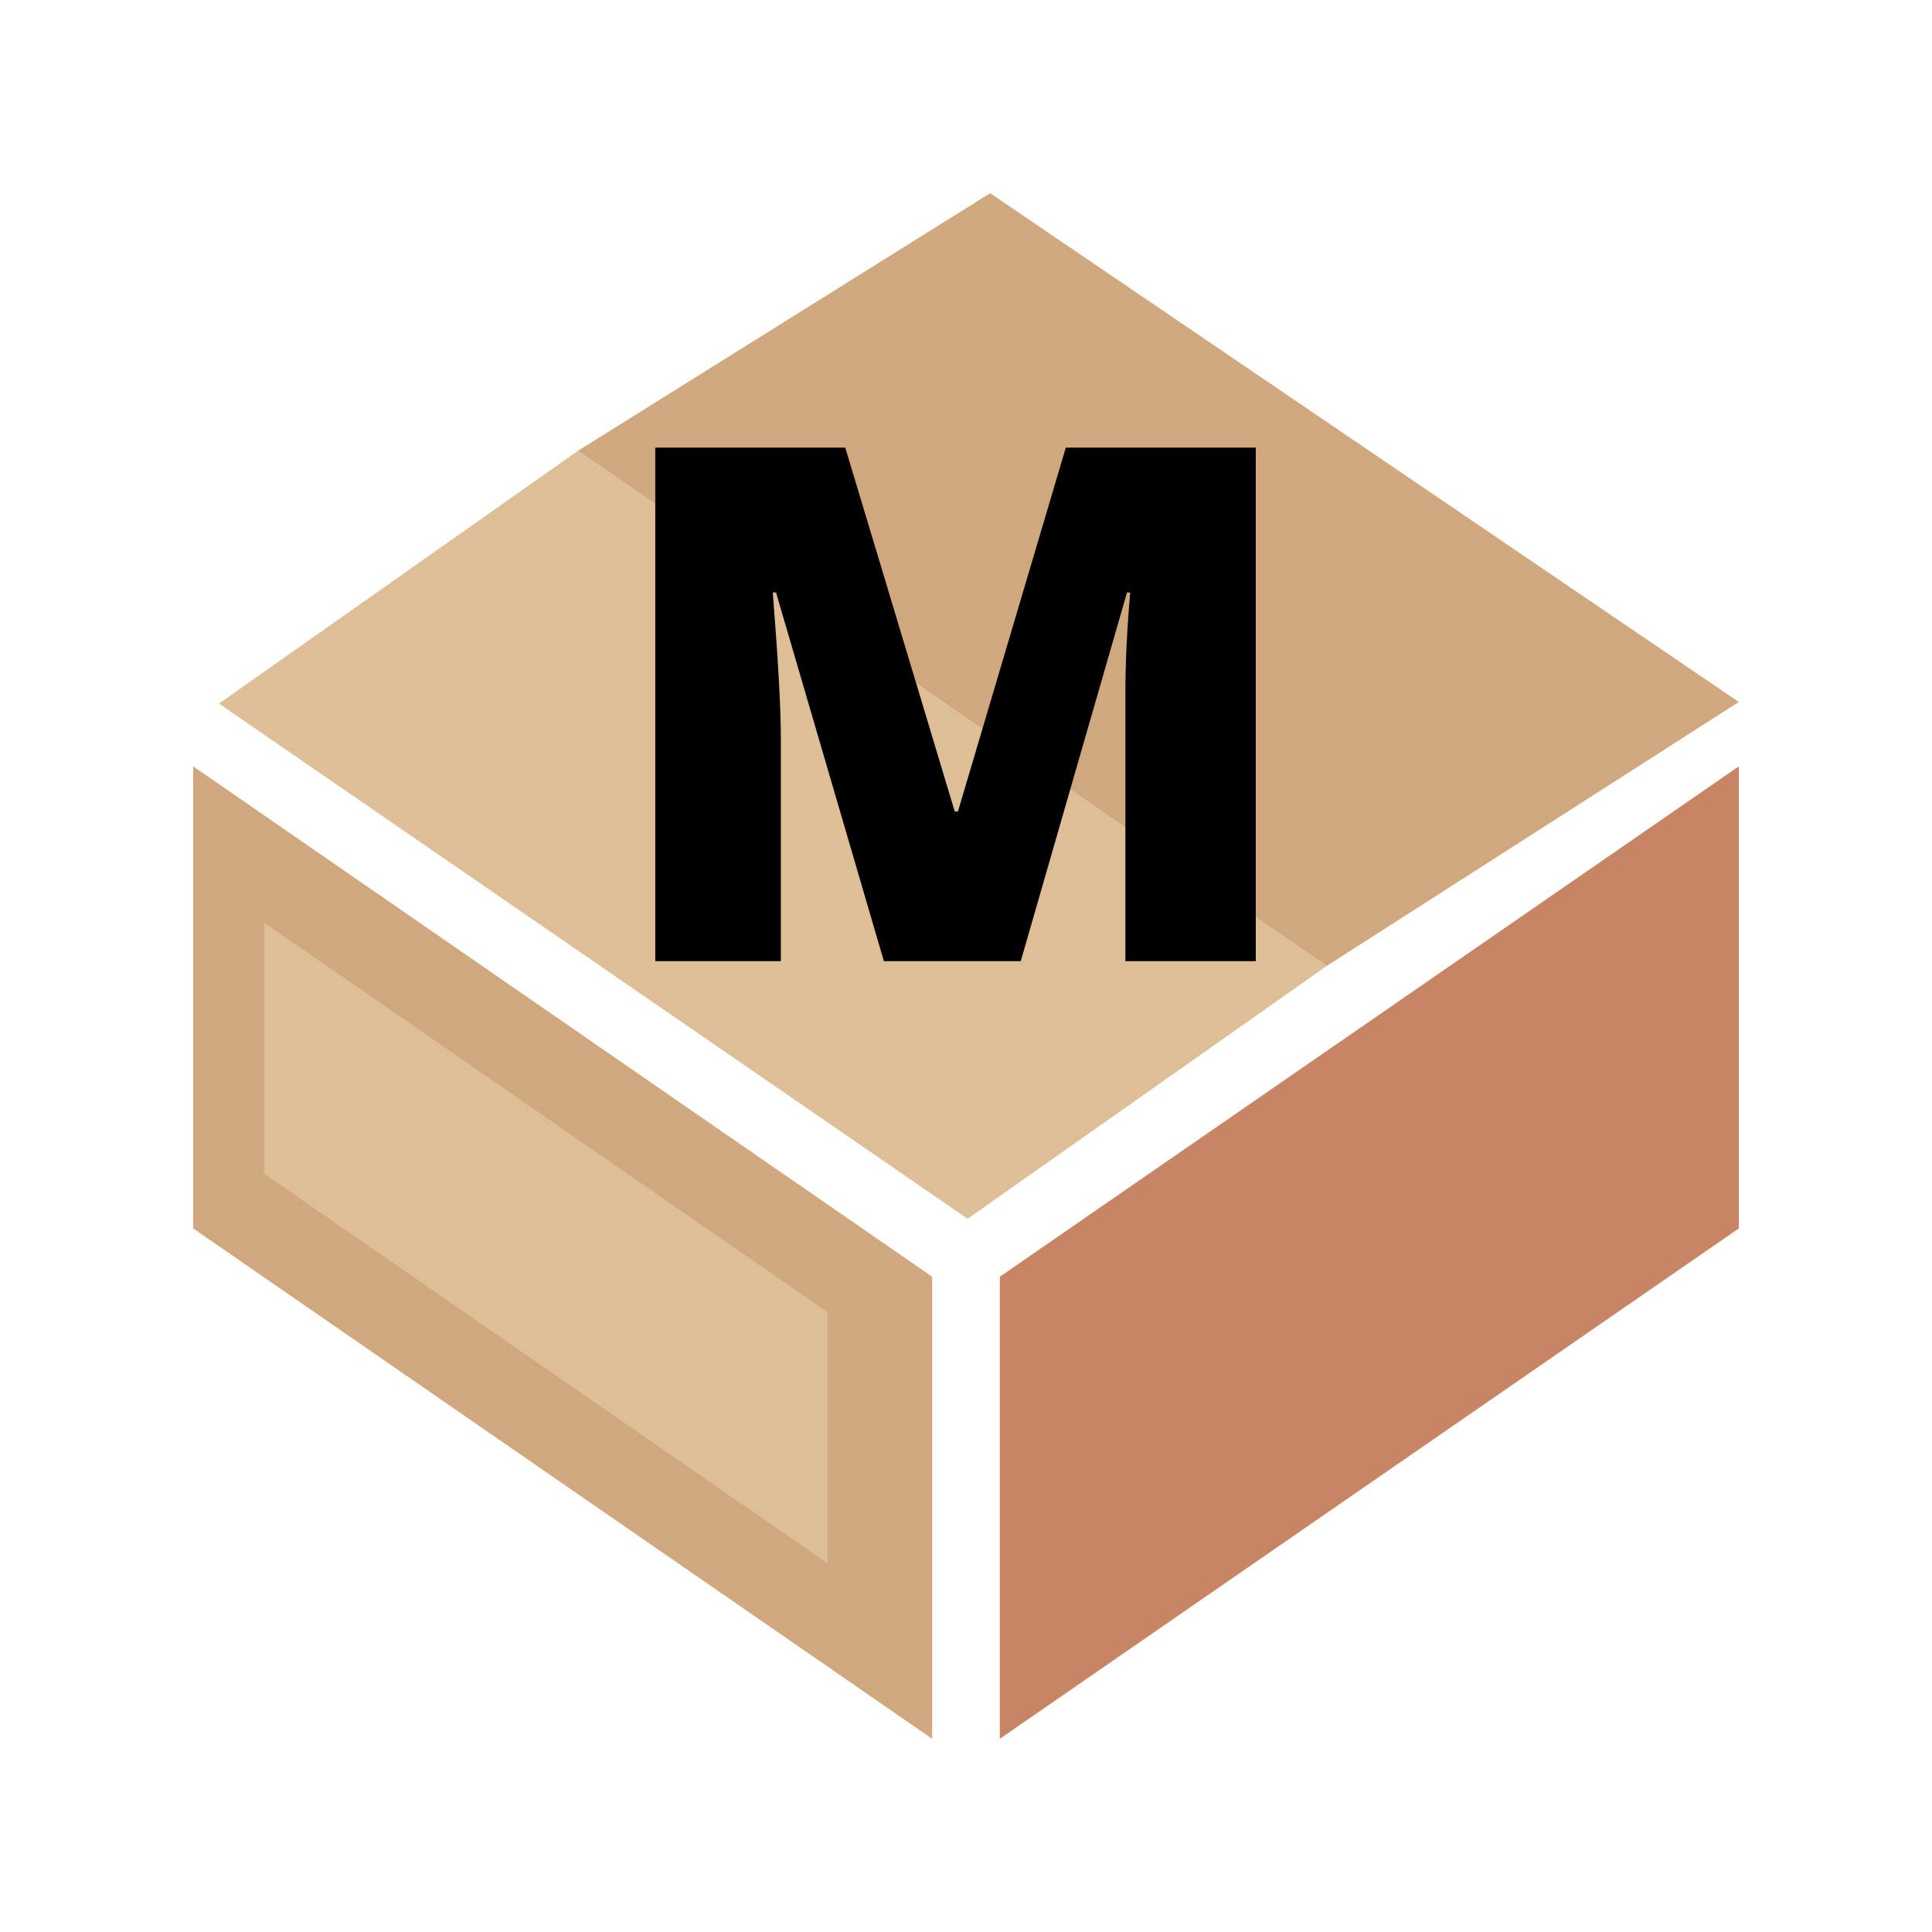<?xml version="1.0" encoding="UTF-8"?>
<svg xmlns="http://www.w3.org/2000/svg" version="1.1" viewBox="0 0 120 120">
  <defs>
    <style>
      .cls-1 {
        fill: #d1a87d;
      }

      .cls-2 {
        fill: #c78563;
      }

      .cls-3 {
        fill: #debe97;
      }
    </style>
  </defs>
  <!-- Generator: Adobe Illustrator 28.6.0, SVG Export Plug-In . SVG Version: 1.2.0 Build 709)  -->
  <g>
    <g id="Ebene_1">
      <g id="Ebene_3">
        <g>
          <path class="cls-1" d="M12,76.3l45.9,31.7v-28.7L12,47.6v28.7h0Z"/>
          <path class="cls-3" d="M35.9,28l-22.3,15.7,46.5,32,22.3-15.7-46.5-32h0Z"/>
          <path class="cls-1" d="M35.9,28l46.5,32,25.6-16.4L61.5,12l-25.6,16Z"/>
          <path class="cls-2" d="M108,47.6l-45.9,31.7v28.7l45.9-31.7v-28.7h0Z"/>
          <path class="cls-3" d="M16.4,57.3l35,24.2v15.6l-35-24.2v-15.6h0Z"/>
        </g>
        <path d="M63.3,59.7h-8.4l-6.7-22.9h-.2c.3,3.9.5,6.9.5,9.1h0v13.8h-7.8v-31.9h11.8l6.8,22.6h.2l6.7-22.6h11.8v31.9h-8.1v-14h0v-2.4h0c0-.9,0-3.1.3-6.5h-.2l-6.6,22.9h-.1Z"/>
      </g>
    </g>
  </g>
</svg>